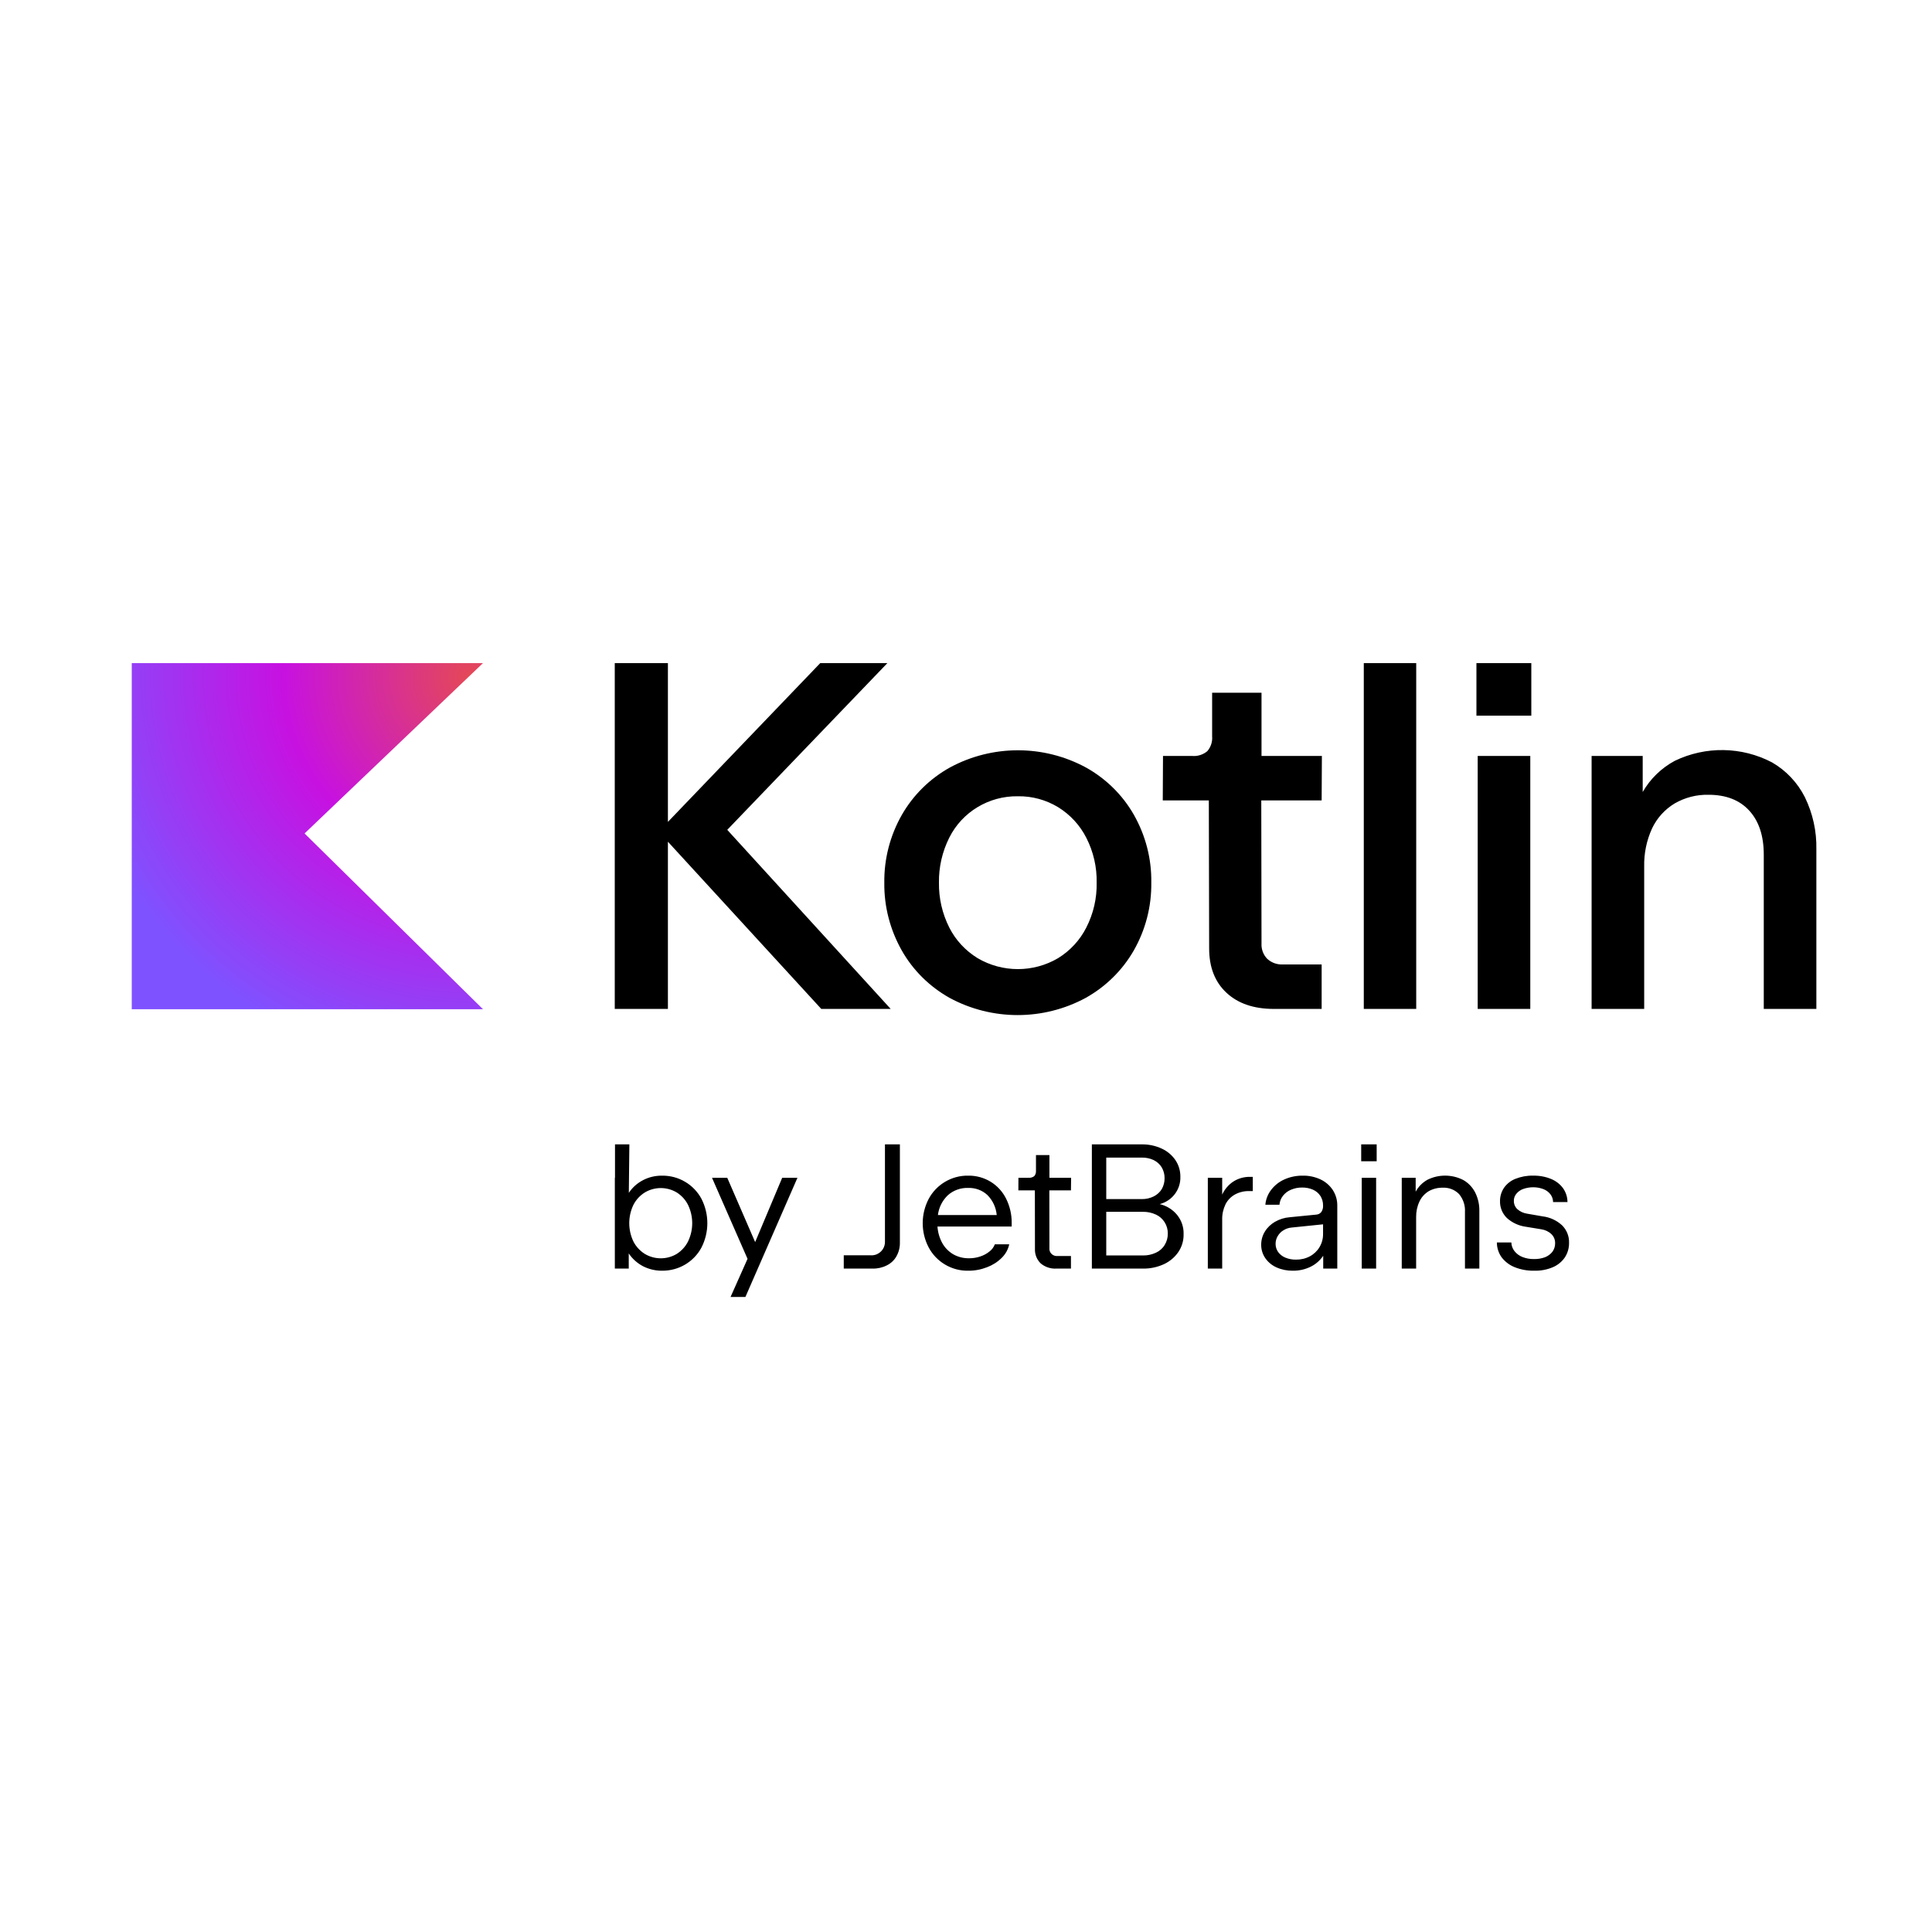 <?xml version="1.0" encoding="UTF-8"?>
<svg xmlns="http://www.w3.org/2000/svg" xmlns:xlink="http://www.w3.org/1999/xlink" width="96px" height="96px" viewBox="0 0 96 43" version="1.1">
<defs>
<radialGradient id="radial0" gradientUnits="userSpaceOnUse" cx="0" cy="0" fx="0" fy="0" r="1" gradientTransform="matrix(20.027,0,0,19.735,23.452,7.11)">
<stop offset="0.003" style="stop-color:rgb(89.412%,28.235%,34.118%);stop-opacity:1;"/>
<stop offset="0.469" style="stop-color:rgb(78.039%,6.667%,88.235%);stop-opacity:1;"/>
<stop offset="1" style="stop-color:rgb(49.804%,32.157%,100%);stop-opacity:1;"/>
</radialGradient>
</defs>
<g id="surface1">
<path style=" stroke:none;fill-rule:nonzero;fill:url(#radial0);" d="M 24 23.648 L 6.547 23.648 L 6.547 6.449 L 24 6.449 L 15.133 14.914 Z M 24 23.648 "/>
<path style=" stroke:none;fill-rule:nonzero;fill:rgb(0%,0%,0%);fill-opacity:1;" d="M 44.094 6.449 L 40.758 6.449 L 33.188 14.34 L 33.188 6.449 L 30.547 6.449 L 30.547 23.633 L 33.188 23.633 L 33.188 15.324 L 40.809 23.633 L 44.258 23.633 L 36.137 14.734 Z M 53.961 11.637 C 51.855 10.496 49.305 10.496 47.199 11.637 C 46.203 12.191 45.379 13.004 44.816 13.984 C 44.227 15.016 43.926 16.18 43.941 17.359 C 43.926 18.539 44.227 19.699 44.809 20.73 C 45.367 21.715 46.191 22.527 47.188 23.086 C 49.293 24.223 51.84 24.223 53.945 23.086 C 54.945 22.527 55.77 21.715 56.336 20.73 C 56.922 19.703 57.223 18.539 57.207 17.359 C 57.227 16.18 56.926 15.016 56.34 13.984 C 55.781 13.004 54.957 12.191 53.961 11.637 Z M 53.98 19.586 C 53.664 20.211 53.18 20.738 52.578 21.109 C 51.348 21.836 49.809 21.836 48.574 21.109 C 47.973 20.738 47.484 20.215 47.168 19.586 C 46.82 18.895 46.645 18.133 46.656 17.359 C 46.645 16.586 46.82 15.82 47.168 15.125 C 47.805 13.848 49.133 13.043 50.582 13.066 C 51.285 13.055 51.98 13.246 52.578 13.609 C 53.18 13.98 53.664 14.508 53.98 15.133 C 54.332 15.824 54.508 16.586 54.492 17.359 C 54.508 18.133 54.332 18.895 53.98 19.586 Z M 62.684 7.922 L 60.23 7.922 L 60.23 10.082 C 60.254 10.352 60.168 10.617 59.992 10.824 C 59.777 11.004 59.5 11.09 59.223 11.062 L 57.789 11.062 L 57.777 13.273 L 60.066 13.273 L 60.082 20.625 C 60.082 21.559 60.367 22.293 60.941 22.828 C 61.512 23.363 62.301 23.633 63.305 23.633 L 65.672 23.633 L 65.672 21.422 L 63.742 21.422 C 63.457 21.438 63.18 21.336 62.969 21.145 C 62.77 20.941 62.668 20.664 62.684 20.379 L 62.672 13.273 L 65.672 13.273 L 65.684 11.062 L 62.684 11.062 Z M 67.766 23.633 L 70.371 23.633 L 70.371 6.449 L 67.766 6.449 Z M 73.363 9.062 L 76.09 9.062 L 76.09 6.449 L 73.363 6.449 Z M 73.426 23.633 L 76.039 23.633 L 76.039 11.062 L 73.426 11.062 Z M 89.684 13.113 C 89.32 12.391 88.754 11.789 88.051 11.383 C 86.547 10.594 84.75 10.566 83.219 11.305 C 82.551 11.664 81.996 12.203 81.625 12.855 L 81.625 11.062 L 79.086 11.062 L 79.086 23.633 L 81.699 23.633 L 81.699 16.562 C 81.684 15.91 81.816 15.262 82.09 14.664 C 82.332 14.152 82.719 13.723 83.207 13.426 C 83.719 13.129 84.305 12.977 84.898 12.992 C 85.762 12.992 86.438 13.254 86.918 13.777 C 87.398 14.301 87.641 15.031 87.641 15.973 L 87.641 23.633 L 90.254 23.633 L 90.254 15.703 C 90.273 14.809 90.078 13.922 89.684 13.113 Z M 34.043 32.223 C 33.695 32.016 33.301 31.914 32.902 31.918 C 32.57 31.914 32.246 31.988 31.953 32.141 C 31.668 32.289 31.422 32.504 31.246 32.773 L 31.273 30.363 L 30.559 30.363 L 30.559 32.023 L 30.551 32.023 L 30.551 36.535 L 31.242 36.535 L 31.242 35.781 C 31.418 36.047 31.664 36.266 31.949 36.418 C 32.242 36.566 32.57 36.645 32.902 36.641 C 33.719 36.648 34.469 36.207 34.852 35.496 C 35.246 34.73 35.246 33.828 34.852 33.062 C 34.664 32.715 34.383 32.422 34.043 32.223 Z M 34.188 35.188 C 34.062 35.441 33.867 35.652 33.629 35.805 C 33.141 36.098 32.527 36.098 32.039 35.805 C 31.797 35.652 31.602 35.441 31.473 35.188 C 31.199 34.613 31.199 33.945 31.473 33.371 C 31.602 33.117 31.797 32.906 32.039 32.754 C 32.527 32.461 33.141 32.461 33.629 32.754 C 33.867 32.906 34.062 33.117 34.188 33.371 C 34.465 33.945 34.465 34.613 34.188 35.188 Z M 37.523 35.219 L 36.137 32.023 L 35.379 32.023 L 37.145 36.051 L 36.301 37.945 L 37.039 37.945 L 39.625 32.023 L 38.867 32.023 Z M 43.973 35.168 C 43.992 35.461 43.816 35.73 43.539 35.836 C 43.449 35.867 43.352 35.883 43.258 35.875 L 41.926 35.875 L 41.926 36.535 L 43.348 36.535 C 43.598 36.543 43.844 36.488 44.066 36.375 C 44.266 36.277 44.434 36.121 44.543 35.926 C 44.66 35.719 44.719 35.484 44.715 35.25 L 44.715 30.363 L 43.973 30.363 Z M 49.223 32.219 C 48.887 32.016 48.5 31.91 48.105 31.918 C 47.699 31.91 47.301 32.02 46.953 32.227 C 46.613 32.43 46.332 32.723 46.145 33.074 C 45.75 33.832 45.75 34.727 46.145 35.484 C 46.332 35.836 46.613 36.129 46.953 36.332 C 47.301 36.539 47.699 36.648 48.105 36.641 C 48.426 36.645 48.742 36.586 49.043 36.469 C 49.316 36.367 49.57 36.207 49.777 36 C 49.965 35.816 50.094 35.582 50.148 35.328 L 49.434 35.328 C 49.379 35.469 49.289 35.594 49.168 35.684 C 49.031 35.797 48.875 35.879 48.707 35.934 C 48.527 35.996 48.34 36.023 48.148 36.023 C 47.879 36.027 47.609 35.961 47.371 35.828 C 47.145 35.695 46.953 35.504 46.824 35.273 C 46.684 35.02 46.602 34.738 46.582 34.445 L 50.27 34.445 L 50.27 34.277 C 50.277 33.855 50.18 33.438 49.992 33.059 C 49.82 32.715 49.555 32.422 49.223 32.219 Z M 46.605 33.875 C 46.648 33.5 46.824 33.152 47.102 32.887 C 47.375 32.645 47.734 32.516 48.105 32.527 C 48.461 32.516 48.809 32.641 49.066 32.883 C 49.332 33.152 49.492 33.5 49.527 33.875 Z M 52.145 30.895 L 51.477 30.895 L 51.477 31.672 C 51.484 31.766 51.457 31.863 51.395 31.938 C 51.316 32 51.219 32.031 51.117 32.023 L 50.605 32.023 L 50.602 32.648 L 51.422 32.648 L 51.426 35.559 C 51.414 35.824 51.516 36.086 51.711 36.277 C 51.93 36.461 52.215 36.555 52.5 36.535 L 53.215 36.535 L 53.215 35.91 L 52.547 35.91 C 52.379 35.926 52.223 35.828 52.164 35.672 C 52.145 35.621 52.137 35.566 52.145 35.512 L 52.141 32.648 L 53.215 32.648 L 53.223 32.023 L 52.145 32.023 Z M 57.625 33.332 C 58.246 33.172 58.672 32.605 58.652 31.973 C 58.656 31.68 58.57 31.391 58.406 31.145 C 58.238 30.898 58 30.699 57.727 30.574 C 57.418 30.43 57.078 30.359 56.738 30.363 L 54.254 30.363 L 54.254 36.535 L 56.793 36.535 C 57.152 36.543 57.508 36.465 57.836 36.316 C 58.125 36.18 58.375 35.973 58.555 35.707 C 58.73 35.445 58.82 35.137 58.812 34.824 C 58.824 34.48 58.711 34.145 58.492 33.871 C 58.273 33.602 57.965 33.41 57.625 33.332 Z M 54.969 31.02 L 56.738 31.02 C 56.941 31.016 57.145 31.059 57.328 31.145 C 57.492 31.227 57.633 31.352 57.727 31.508 C 57.82 31.672 57.871 31.855 57.867 32.043 C 57.871 32.234 57.82 32.422 57.727 32.586 C 57.633 32.742 57.492 32.867 57.328 32.949 C 57.145 33.039 56.941 33.086 56.738 33.082 L 54.969 33.082 Z M 57.871 35.363 C 57.77 35.531 57.617 35.664 57.438 35.746 C 57.234 35.84 57.016 35.887 56.793 35.883 L 54.969 35.883 L 54.969 33.715 L 56.793 33.715 C 57.016 33.711 57.234 33.758 57.438 33.852 C 57.617 33.934 57.766 34.066 57.871 34.234 C 57.977 34.402 58.031 34.598 58.027 34.793 C 58.031 34.996 57.977 35.191 57.871 35.363 Z M 61.289 32.207 C 61.043 32.367 60.852 32.594 60.73 32.859 L 60.73 32.023 L 60.016 32.023 L 60.016 36.535 L 60.73 36.535 L 60.73 34.102 C 60.723 33.84 60.781 33.578 60.895 33.34 C 61 33.133 61.164 32.965 61.367 32.852 C 61.586 32.734 61.836 32.676 62.086 32.684 L 62.25 32.684 L 62.25 31.977 L 62.113 31.977 C 61.82 31.973 61.535 32.051 61.289 32.207 Z M 65.617 32.105 C 65.34 31.977 65.035 31.91 64.727 31.918 C 64.418 31.914 64.109 31.977 63.828 32.102 C 63.566 32.215 63.34 32.395 63.168 32.617 C 63 32.832 62.898 33.09 62.875 33.363 L 63.574 33.363 C 63.59 33.199 63.648 33.047 63.75 32.918 C 63.855 32.785 63.992 32.68 64.148 32.617 C 64.324 32.543 64.512 32.504 64.703 32.508 C 64.891 32.504 65.078 32.543 65.246 32.617 C 65.398 32.684 65.523 32.793 65.613 32.93 C 65.699 33.07 65.746 33.234 65.742 33.402 C 65.75 33.516 65.719 33.629 65.656 33.723 C 65.598 33.797 65.512 33.844 65.418 33.852 L 64.082 33.984 C 63.824 34.004 63.578 34.082 63.352 34.211 C 63.148 34.328 62.973 34.496 62.852 34.695 C 62.73 34.891 62.668 35.117 62.668 35.344 C 62.664 35.582 62.734 35.816 62.871 36.016 C 63.012 36.219 63.203 36.375 63.43 36.477 C 63.684 36.59 63.961 36.645 64.238 36.641 C 64.547 36.645 64.848 36.578 65.121 36.445 C 65.379 36.32 65.594 36.129 65.75 35.898 L 65.75 36.535 L 66.449 36.535 L 66.449 33.406 C 66.453 33.133 66.375 32.867 66.23 32.637 C 66.078 32.406 65.867 32.223 65.617 32.105 Z M 65.742 34.812 C 65.746 35.043 65.684 35.27 65.566 35.469 C 65.453 35.66 65.285 35.82 65.086 35.926 C 64.875 36.039 64.637 36.094 64.395 36.09 C 64.215 36.094 64.035 36.059 63.871 35.992 C 63.727 35.934 63.602 35.836 63.512 35.715 C 63.426 35.594 63.383 35.453 63.383 35.305 C 63.383 35.172 63.418 35.039 63.488 34.922 C 63.559 34.805 63.652 34.703 63.773 34.633 C 63.895 34.555 64.035 34.508 64.18 34.496 L 65.742 34.336 Z M 67.637 31.203 L 68.406 31.203 L 68.406 30.363 L 67.637 30.363 Z M 67.664 36.535 L 68.379 36.535 L 68.379 32.023 L 67.664 32.023 Z M 72.707 32.133 C 72.152 31.848 71.488 31.844 70.93 32.121 C 70.68 32.262 70.477 32.465 70.344 32.715 L 70.344 32.023 L 69.652 32.023 L 69.652 36.535 L 70.367 36.535 L 70.367 33.977 C 70.363 33.707 70.418 33.445 70.531 33.203 C 70.629 32.992 70.789 32.816 70.984 32.695 C 71.195 32.574 71.438 32.512 71.68 32.516 C 71.988 32.5 72.285 32.613 72.5 32.832 C 72.707 33.082 72.812 33.398 72.793 33.719 L 72.793 36.535 L 73.508 36.535 L 73.508 33.688 C 73.516 33.363 73.445 33.043 73.301 32.754 C 73.168 32.496 72.965 32.277 72.707 32.133 Z M 77.625 34.391 C 77.359 34.145 77.02 33.984 76.656 33.941 L 75.871 33.805 C 75.691 33.777 75.527 33.699 75.395 33.582 C 75.281 33.473 75.219 33.324 75.223 33.168 C 75.219 33.039 75.266 32.914 75.348 32.816 C 75.438 32.707 75.555 32.625 75.691 32.578 C 76.016 32.465 76.371 32.465 76.691 32.586 C 76.832 32.641 76.953 32.73 77.043 32.848 C 77.125 32.957 77.172 33.094 77.172 33.23 L 77.887 33.23 C 77.887 32.984 77.809 32.746 77.668 32.543 C 77.52 32.34 77.312 32.18 77.074 32.082 C 76.789 31.965 76.48 31.91 76.172 31.918 C 75.875 31.91 75.582 31.965 75.305 32.074 C 75.074 32.164 74.879 32.316 74.734 32.52 C 74.602 32.715 74.531 32.949 74.535 33.188 C 74.527 33.5 74.652 33.801 74.875 34.02 C 75.137 34.258 75.469 34.41 75.82 34.457 L 76.582 34.582 C 76.773 34.609 76.949 34.691 77.09 34.824 C 77.211 34.941 77.277 35.105 77.273 35.273 C 77.277 35.422 77.23 35.57 77.145 35.691 C 77.051 35.816 76.922 35.91 76.777 35.969 C 76.602 36.035 76.41 36.066 76.223 36.062 C 76.027 36.066 75.832 36.031 75.652 35.961 C 75.492 35.898 75.355 35.797 75.254 35.668 C 75.156 35.543 75.102 35.395 75.098 35.238 L 74.379 35.238 C 74.379 35.5 74.461 35.758 74.613 35.973 C 74.781 36.191 75.004 36.363 75.262 36.465 C 75.574 36.59 75.91 36.648 76.246 36.641 C 76.559 36.648 76.867 36.59 77.156 36.469 C 77.398 36.367 77.605 36.199 77.754 35.984 C 77.895 35.77 77.969 35.516 77.965 35.258 C 77.977 34.934 77.852 34.621 77.625 34.391 Z M 77.625 34.391 "/>
</g>
</svg>
